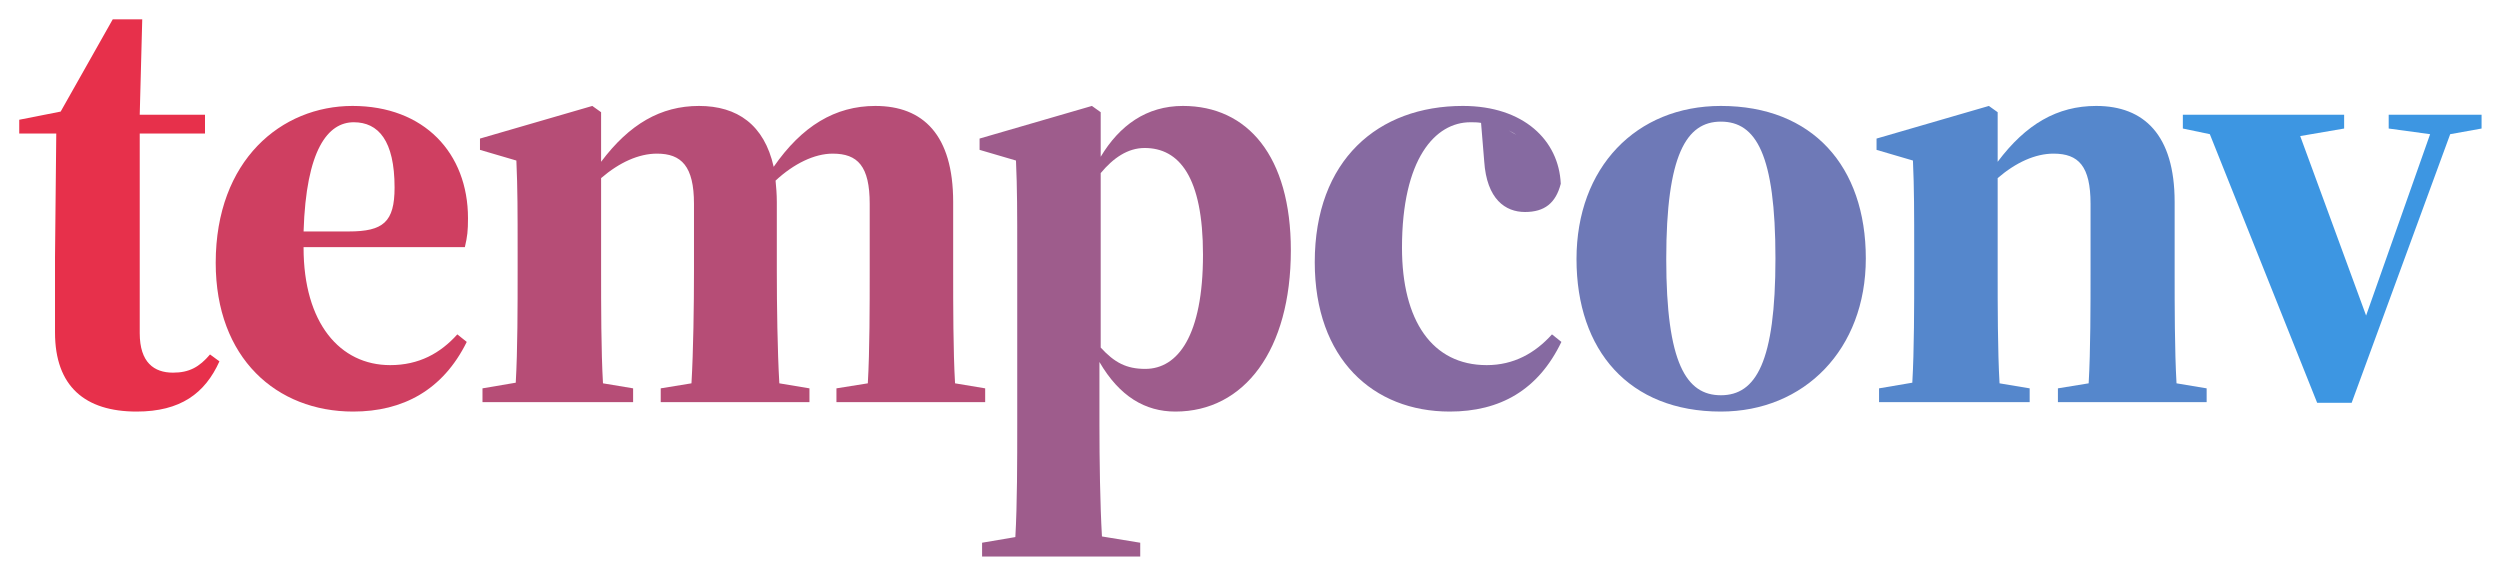<?xml version="1.0" encoding="UTF-8" standalone="no"?>
<!-- Created with Inkscape (http://www.inkscape.org/) -->

<svg
   width="650"
   height="149.628"
   viewBox="0 0 171.979 39.589"
   version="1.1"
   id="svg1"
   xml:space="preserve"
   inkscape:version="1.3 (0e150ed6c4, 2023-07-21)"
   sodipodi:docname="tempconv.svg"
   inkscape:export-filename="../Development/tempconv/logo.png"
   inkscape:export-xdpi="96"
   inkscape:export-ydpi="96"
   xmlns:inkscape="http://www.inkscape.org/namespaces/inkscape"
   xmlns:sodipodi="http://sodipodi.sourceforge.net/DTD/sodipodi-0.dtd"
   xmlns="http://www.w3.org/2000/svg"
   xmlns:svg="http://www.w3.org/2000/svg"><sodipodi:namedview
     id="namedview1"
     pagecolor="#ffffff"
     bordercolor="#000000"
     borderopacity="0.25"
     inkscape:showpageshadow="2"
     inkscape:pageopacity="0.0"
     inkscape:pagecheckerboard="0"
     inkscape:deskcolor="#d1d1d1"
     inkscape:document-units="mm"
     inkscape:zoom="1.4146745"
     inkscape:cx="278.86273"
     inkscape:cy="18.378786"
     inkscape:window-width="1920"
     inkscape:window-height="1011"
     inkscape:window-x="0"
     inkscape:window-y="0"
     inkscape:window-maximized="1"
     inkscape:current-layer="layer1"
     showguides="false" /><defs
     id="defs1"><filter
       style="color-interpolation-filters:sRGB"
       inkscape:label="Drop Shadow"
       id="filter35"
       x="-0.028"
       y="-0.13"
       width="1.084"
       height="1.345"><feFlood
         result="flood"
         in="SourceGraphic"
         flood-opacity="0.4"
         flood-color="rgb(0,0,0)"
         id="feFlood34" /><feGaussianBlur
         result="blur"
         in="SourceGraphic"
         stdDeviation="2"
         id="feGaussianBlur34" /><feOffset
         result="offset"
         in="blur"
         dx="4.5"
         dy="3.1"
         id="feOffset34" /><feComposite
         result="comp1"
         operator="in"
         in="flood"
         in2="offset"
         id="feComposite34" /><feComposite
         result="comp2"
         operator="atop"
         in="comp1"
         in2="comp1"
         id="feComposite35" /></filter></defs><g
     inkscape:label="Layer 1"
     inkscape:groupmode="layer"
     id="layer1"
     transform="translate(5.6711427e-6,-23.862)"><g
       id="g9"
       transform="matrix(1.004,0,0,1.004,0.984,2.629)"
       style="stroke:none"><path
         style="font-weight:bold;font-size:43px;font-family:'Source Serif 4 Display';-inkscape-font-specification:'Source Serif 4 Display Bold';text-align:center;letter-spacing:-1.587px;word-spacing:0px;text-anchor:middle;fill:#3d96e2;fill-opacity:1;stroke:none;stroke-width:0.5;stroke-linecap:square;stroke-linejoin:round;stroke-dasharray:none;stroke-dashoffset:0;stroke-opacity:1;paint-order:normal"
         d="m 162.687,29.955 2.838,0.387 -4.386,12.427 -4.515,-12.298 3.01,-0.516 v -0.946 h -11.051 v 0.946 l 1.849,0.387 7.353,18.404 h 2.365 l 6.751,-18.404 2.15,-0.387 v -0.946 h -6.364 z"
         id="path7" /><path
         style="font-weight:bold;font-size:43px;font-family:'Source Serif 4 Display';-inkscape-font-specification:'Source Serif 4 Display Bold';text-align:center;letter-spacing:-1.587px;word-spacing:0px;text-anchor:middle;fill:#5587cc;fill-opacity:1;stroke:none;stroke-width:0.5;stroke-linecap:square;stroke-linejoin:round;stroke-dasharray:none;stroke-dashoffset:0;stroke-opacity:1;paint-order:normal"
         d="m 127.768,48.703 h 10.32 v -0.946 l -2.064,-0.344 c -0.129,-2.236 -0.129,-5.332 -0.129,-7.697 v -6.364 c 1.247,-1.075 2.58,-1.677 3.827,-1.677 1.72,0 2.537,0.86 2.537,3.44 v 4.601 c 0,2.365 0,5.461 -0.129,7.697 l -2.107,0.344 v 0.946 h 10.191 v -0.946 l -2.064,-0.344 c -0.129,-2.236 -0.129,-5.332 -0.129,-7.697 v -4.73 c 0,-4.601 -2.107,-6.579 -5.375,-6.579 -2.666,0 -4.816,1.247 -6.751,3.827 v -3.397 l -0.602,-0.43 -7.697,2.236 v 0.774 l 2.494,0.731 c 0.086,1.935 0.086,3.569 0.086,6.235 v 1.333 c 0,2.365 0,5.418 -0.129,7.654 l -2.279,0.387 z"
         id="path6" /><path
         style="font-weight:bold;font-size:43px;font-family:'Source Serif 4 Display';-inkscape-font-specification:'Source Serif 4 Display Bold';text-align:center;letter-spacing:-1.587px;word-spacing:0px;text-anchor:middle;fill:#6e79b7;fill-opacity:1;stroke:none;stroke-width:0.5;stroke-linecap:square;stroke-linejoin:round;stroke-dasharray:none;stroke-dashoffset:0;stroke-opacity:1;paint-order:normal"
         d="m 116.928,49.348 c 5.719,0 9.933,-4.257 9.933,-10.492 0,-6.321 -3.655,-10.449 -9.933,-10.449 -5.805,0 -9.89,4.214 -9.89,10.492 0,6.278 3.612,10.449 9.89,10.449 z m 0,-1.118 c -2.365,0 -3.741,-2.193 -3.741,-9.331 0,-7.138 1.376,-9.417 3.741,-9.417 2.408,0 3.741,2.236 3.741,9.374 0,7.095 -1.333,9.374 -3.741,9.374 z"
         id="path5" /><path
         style="font-weight:bold;font-size:43px;font-family:'Source Serif 4 Display';-inkscape-font-specification:'Source Serif 4 Display Bold';text-align:center;letter-spacing:-1.587px;word-spacing:0px;text-anchor:middle;fill:#866aa1;fill-opacity:1;stroke:none;stroke-width:0.5;stroke-linecap:square;stroke-linejoin:round;stroke-dasharray:none;stroke-dashoffset:0;stroke-opacity:1;paint-order:normal"
         d="m 98.349,49.348 c 3.44,0 6.063,-1.462 7.654,-4.773 l -0.645,-0.516 c -1.161,1.29 -2.623,2.107 -4.472,2.107 -3.741,0 -5.805,-3.053 -5.805,-8.041 0,-6.106 2.279,-8.6 4.687,-8.6 0.258,0 0.473,0 0.731,0.043 l 0.215,2.623 c 0.172,2.623 1.462,3.483 2.795,3.483 1.333,0 2.107,-0.602 2.451,-1.935 -0.129,-2.967 -2.537,-5.332 -6.708,-5.332 -5.805,0 -10.148,3.698 -10.148,10.707 0,6.622 3.999,10.234 9.245,10.234 z m 4.558,-18.963 -0.516,-0.301 c 0.172,0.086 0.344,0.172 0.516,0.301 z"
         id="path4" /><path
         style="font-weight:bold;font-size:43px;font-family:'Source Serif 4 Display';-inkscape-font-specification:'Source Serif 4 Display Bold';text-align:center;letter-spacing:-1.587px;word-spacing:0px;text-anchor:middle;fill:#9e5c8c;fill-opacity:1;stroke:none;stroke-width:0.5;stroke-linecap:square;stroke-linejoin:round;stroke-dasharray:none;stroke-dashoffset:0;stroke-opacity:1;paint-order:normal"
         d="m 66.31,59.281 h 10.836 v -0.946 l -2.623,-0.43 c -0.129,-2.236 -0.172,-5.246 -0.172,-7.654 v -4.3 c 1.376,2.365 3.139,3.397 5.203,3.397 4.73,0 7.912,-4.214 7.912,-11.051 0,-6.45 -2.967,-9.89 -7.396,-9.89 -2.494,0 -4.343,1.333 -5.633,3.483 v -3.053 l -0.602,-0.43 -7.697,2.236 v 0.774 l 2.494,0.731 c 0.086,1.935 0.086,3.569 0.086,6.235 v 11.868 c 0,2.408 0,5.461 -0.129,7.697 l -2.279,0.387 z m 11.137,-27.993 c 2.365,0 3.999,1.978 3.999,7.31 0,5.547 -1.72,7.826 -3.956,7.826 -1.29,0 -2.107,-0.43 -3.053,-1.462 v -11.954 c 0.86,-1.032 1.849,-1.72 3.01,-1.72 z"
         id="path3" /><path
         style="font-weight:bold;font-size:43px;font-family:'Source Serif 4 Display';-inkscape-font-specification:'Source Serif 4 Display Bold';text-align:center;letter-spacing:-1.587px;word-spacing:0px;text-anchor:middle;fill:#b64d76;fill-opacity:1;stroke:none;stroke-width:0.5;stroke-linecap:square;stroke-linejoin:round;stroke-dasharray:none;stroke-dashoffset:0;stroke-opacity:1;paint-order:normal"
         d="m 32.079,48.703 h 10.32 v -0.946 l -2.064,-0.344 c -0.129,-2.236 -0.129,-5.332 -0.129,-7.697 v -6.364 c 1.247,-1.075 2.58,-1.677 3.827,-1.677 1.677,0 2.537,0.86 2.537,3.44 v 4.601 c 0,2.365 -0.043,5.461 -0.172,7.697 l -2.107,0.344 v 0.946 h 10.191 v -0.946 l -2.064,-0.344 c -0.129,-2.236 -0.172,-5.332 -0.172,-7.697 v -4.73 c 0,-0.516 -0.043,-1.032 -0.086,-1.462 1.247,-1.161 2.666,-1.849 3.913,-1.849 1.72,0 2.537,0.86 2.537,3.44 v 4.601 c 0,2.365 0,5.461 -0.129,7.697 l -2.15,0.344 v 0.946 h 10.191 v -0.946 l -2.064,-0.344 c -0.129,-2.236 -0.129,-5.332 -0.129,-7.697 v -4.73 c 0,-4.601 -2.064,-6.579 -5.332,-6.579 -2.752,0 -5.031,1.376 -6.966,4.171 -0.645,-2.881 -2.494,-4.171 -5.117,-4.171 -2.623,0 -4.773,1.247 -6.708,3.827 v -3.397 l -0.602,-0.43 -7.697,2.236 v 0.774 l 2.494,0.731 c 0.086,1.935 0.086,3.569 0.086,6.235 v 1.333 c 0,2.365 0,5.418 -0.129,7.654 l -2.279,0.387 z"
         id="path2" /><path
         style="font-weight:bold;font-size:43px;font-family:'Source Serif 4 Display';-inkscape-font-specification:'Source Serif 4 Display Bold';text-align:center;letter-spacing:-1.587px;word-spacing:0px;text-anchor:middle;fill:#cf3f61;fill-opacity:1;stroke:none;stroke-width:0.5;stroke-linecap:square;stroke-linejoin:round;stroke-dasharray:none;stroke-dashoffset:0;stroke-opacity:1;paint-order:normal"
         d="m 23.26,29.525 c 1.677,0 2.795,1.247 2.795,4.472 0,2.365 -0.774,3.01 -3.139,3.01 h -3.096 c 0.172,-5.633 1.677,-7.482 3.44,-7.482 z m -0.043,19.823 c 3.397,0 6.149,-1.462 7.783,-4.773 l -0.645,-0.516 c -1.161,1.29 -2.623,2.107 -4.601,2.107 -3.44,0 -5.934,-2.881 -5.934,-8.041 v -0.043 h 11.051 c 0.172,-0.731 0.215,-1.118 0.215,-1.978 0,-4.472 -3.01,-7.697 -7.912,-7.697 -4.859,0 -9.374,3.698 -9.374,10.75 0,6.536 4.171,10.191 9.417,10.191 z"
         id="path1" /><path
         style="font-weight:bold;font-size:43px;font-family:'Source Serif 4 Display';-inkscape-font-specification:'Source Serif 4 Display Bold';text-align:center;letter-spacing:-1.587px;word-spacing:0px;text-anchor:middle;fill:#e7304b;fill-opacity:1;stroke:none;stroke-width:0.5;stroke-linecap:square;stroke-linejoin:round;stroke-dasharray:none;stroke-dashoffset:0;stroke-opacity:1;paint-order:normal"
         d="m 8.379,49.348 c 3.01,0 4.687,-1.247 5.676,-3.44 l -0.645,-0.473 c -0.731,0.86 -1.419,1.247 -2.537,1.247 -1.29,0 -2.279,-0.688 -2.279,-2.709 v -13.674 h 4.472 v -1.29 H 8.594 l 0.172,-6.536 h -2.021 l -3.569,6.321 -2.838,0.559 v 0.946 H 2.875 l -0.086,8.471 v 5.16 c 0,3.698 2.064,5.418 5.59,5.418 z"
         id="text1" /></g></g></svg>
